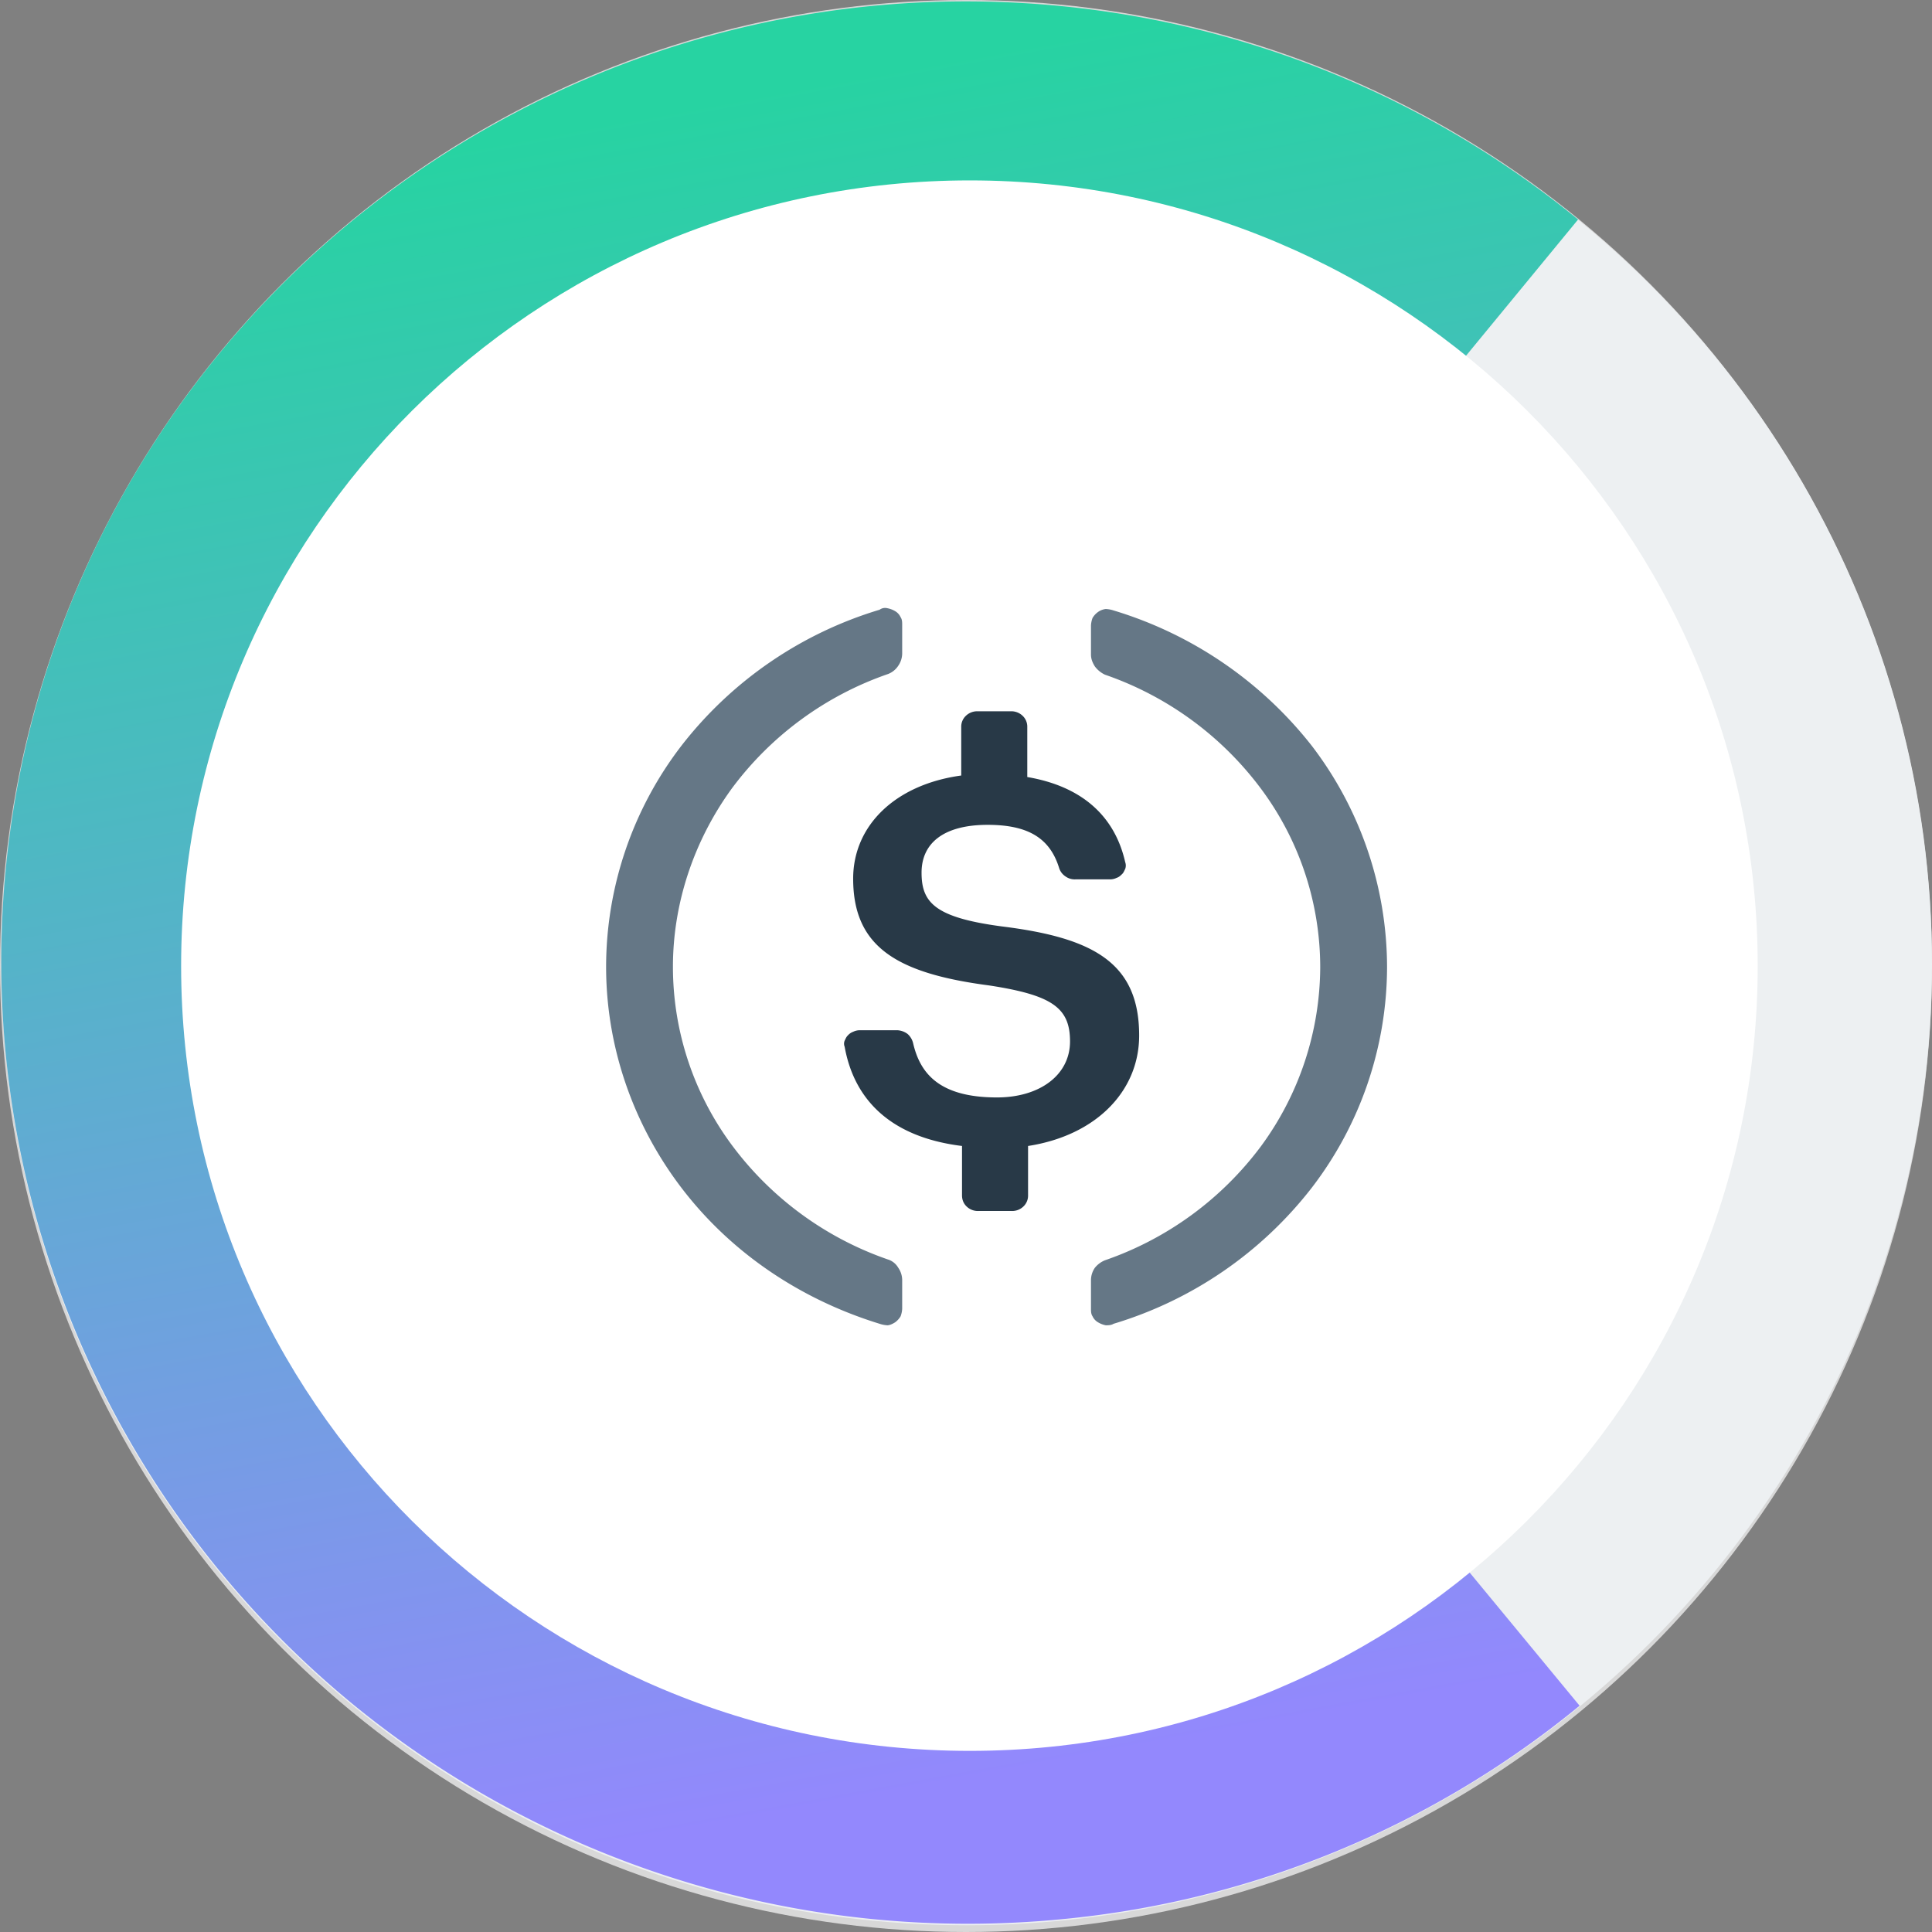 <svg width="32" height="32" xmlns="http://www.w3.org/2000/svg"><rect width="100%" height="100%" fill="#808080" stroke="none"/><defs><linearGradient x1="45.926%" y1="5.539%" x2="58.847%" y2="92.464%" id="a"><stop stop-color="#27D3A2" offset="0%"/><stop stop-color="#9388FD" offset="100%"/></linearGradient></defs><g fill="none" fill-rule="evenodd"><circle fill="#D8D8D8" cx="16" cy="16" r="16"/><g fill-rule="nonzero"><ellipse fill="#EDF0F2" cx="16.012" cy="15.963" rx="15.988" ry="15.925"/><path d="M26.163 28.252a15.86 15.86 0 0 1-8.576 3.536 16.082 16.082 0 0 1-11.712-3.536A15.939 15.939 0 0 1 .1 17.507a15.851 15.851 0 0 1 1.8-9.065 15.93 15.93 0 0 1 6.563-6.537A16.027 16.027 0 0 1 17.563.1a15.995 15.995 0 0 1 8.575 3.536l-3.226 3.922a10.848 10.848 0 0 0-5.85-2.403 10.925 10.925 0 0 0-10.675 5.69A10.825 10.825 0 0 0 9.1 24.342a10.905 10.905 0 0 0 7.987 2.404 10.92 10.92 0 0 0 5.838-2.416l3.238 3.922Z" fill="url(#a)"/><path d="M16.063 29c7.212 0 13.05-5.828 13.05-13 0-7.184-5.838-13.012-13.05-13.012C8.85 2.988 3 8.816 3 16s5.85 13 13.063 13Z" fill="#FFF"/><path d="M18.868 17.15c0-1.212-.772-1.62-2.278-1.806-1.107-.148-1.326-.396-1.326-.89 0-.495.374-.792 1.094-.792.657 0 1.03.21 1.185.717a.26.26 0 0 0 .103.136.26.26 0 0 0 .167.05h.58a.25.25 0 0 0 .102-.025c.039-.012.064-.037.09-.062.026-.024.039-.062.052-.086a.165.165 0 0 0 0-.112c-.18-.791-.747-1.261-1.622-1.41v-.829a.247.247 0 0 0-.077-.185.268.268 0 0 0-.193-.075h-.554a.268.268 0 0 0-.193.075.247.247 0 0 0-.077.185v.804c-1.094.149-1.79.83-1.79 1.708 0 1.138.734 1.57 2.253 1.769 1.043.16 1.339.37 1.339.927s-.502.928-1.21.928c-.953 0-1.274-.396-1.39-.903a.295.295 0 0 0-.09-.148.31.31 0 0 0-.168-.062h-.63a.25.25 0 0 0-.103.025.217.217 0 0 0-.09.062c-.026.024-.039.061-.052.086a.132.132 0 0 0 0 .1c.155.865.747 1.496 1.944 1.644v.817c0 .074.025.136.077.186a.269.269 0 0 0 .193.074h.553a.268.268 0 0 0 .193-.074.247.247 0 0 0 .078-.186v-.817c1.12-.173 1.84-.903 1.84-1.83Z" fill="#283947"/><path d="M14.71 20.862a5.432 5.432 0 0 1-2.586-1.893 4.956 4.956 0 0 1-.978-2.957c0-1.051.347-2.09.978-2.956a5.432 5.432 0 0 1 2.587-1.893.353.353 0 0 0 .167-.136.364.364 0 0 0 .065-.198v-.483c0-.037 0-.086-.026-.123a.223.223 0 0 0-.09-.1.394.394 0 0 0-.129-.049.154.154 0 0 0-.129.025 6.536 6.536 0 0 0-3.282 2.252 6.02 6.02 0 0 0-1.248 3.661c0 1.312.437 2.598 1.248 3.662.811 1.064 1.957 1.844 3.282 2.252a.49.49 0 0 0 .129.025c.039 0 .09-.025.129-.05a.338.338 0 0 0 .09-.099.425.425 0 0 0 .026-.124v-.482a.364.364 0 0 0-.065-.198.302.302 0 0 0-.167-.136Zm3.734-10.751a.474.474 0 0 0-.13-.024.278.278 0 0 0-.128.05.326.326 0 0 0-.09.098.425.425 0 0 0-.026.124v.482c0 .074.026.136.065.198a.444.444 0 0 0 .167.136 5.432 5.432 0 0 1 2.587 1.893c.644.866.978 1.905.978 2.957a5.04 5.04 0 0 1-.978 2.956 5.432 5.432 0 0 1-2.587 1.893.416.416 0 0 0-.167.124.364.364 0 0 0-.065.198v.482c0 .037 0 .087.026.124a.223.223 0 0 0 .09.099.394.394 0 0 0 .129.05c.038 0 .09 0 .129-.025a6.536 6.536 0 0 0 3.282-2.252 6.02 6.02 0 0 0 1.248-3.662 6.047 6.047 0 0 0-1.248-3.661 6.592 6.592 0 0 0-3.282-2.24Z" fill="#657786"/></g></g></svg>